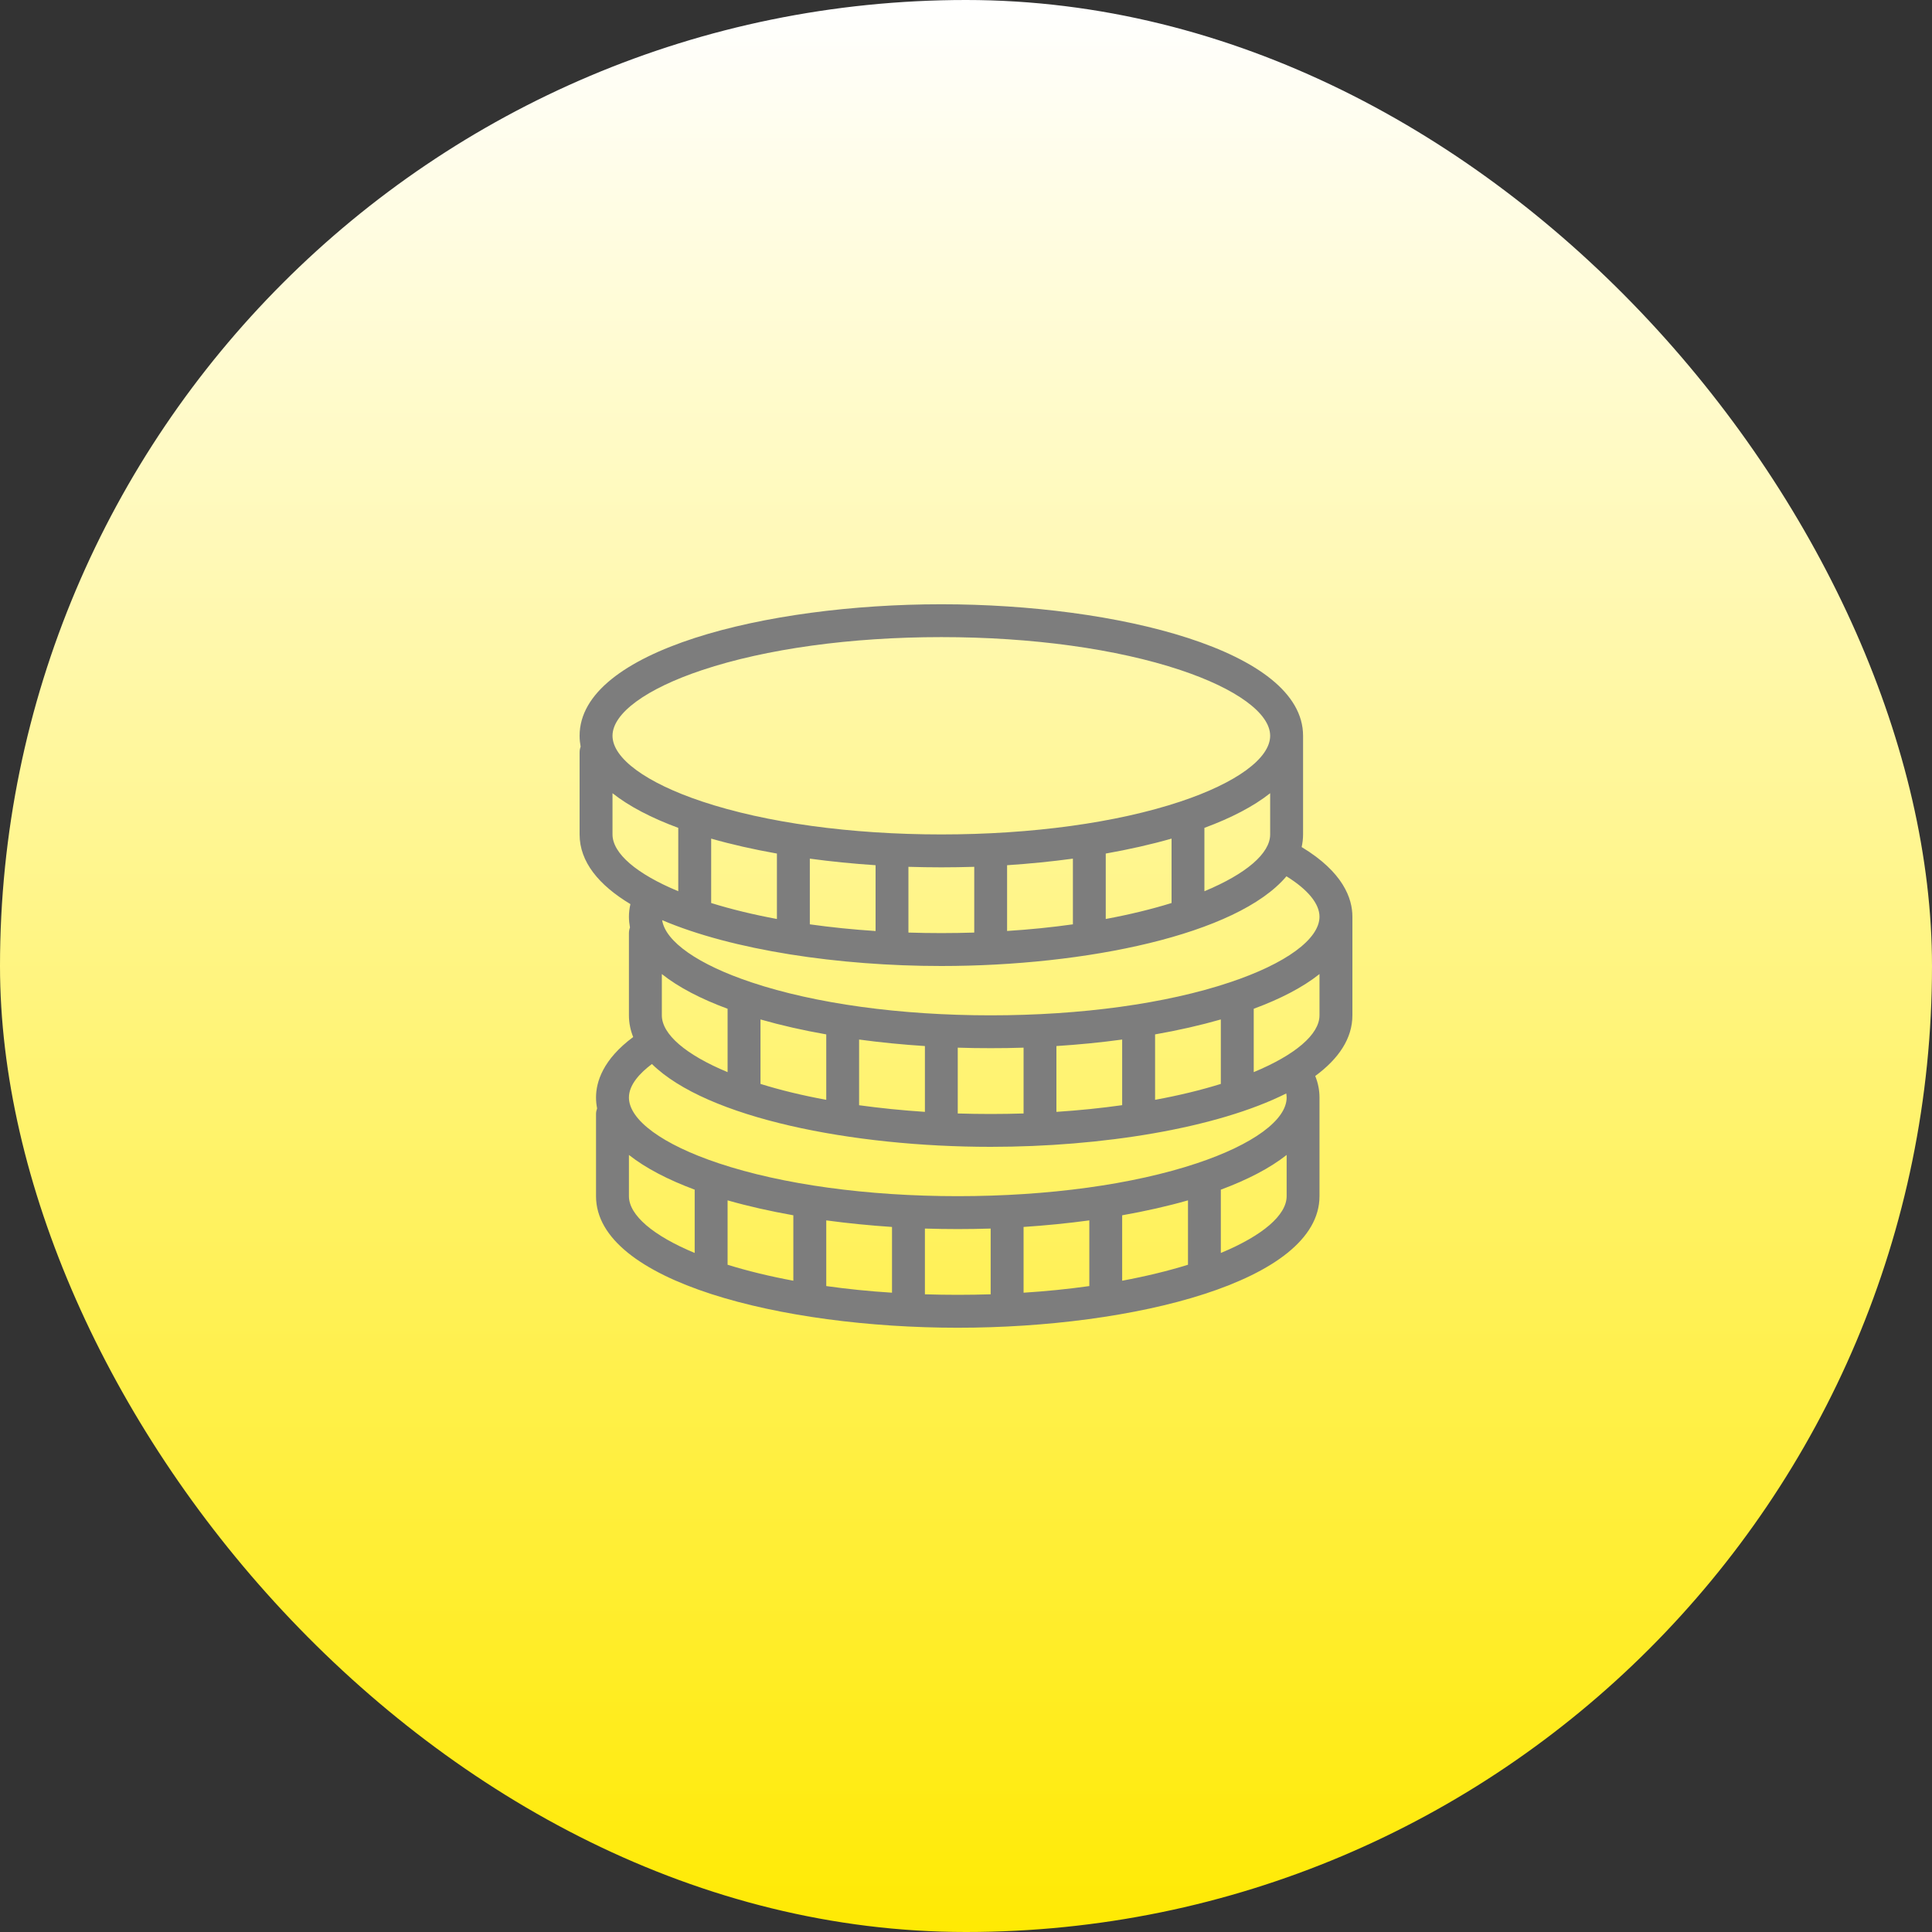 <svg width="30" height="30" viewBox="0 0 30 30" fill="none" xmlns="http://www.w3.org/2000/svg">
<rect x="0" y="0" width="30" height="30" fill="#333333" stroke="none"/>
<rect width="30" height="30" rx="15" fill="url(#paint0_linear_252_82)"/>
<g clip-path="url(#clip0_252_82)">
<path d="M20.212 13.153C20.226 13.089 20.234 13.024 20.234 12.957V11.425C20.234 10.099 17.34 9.383 14.617 9.383C11.894 9.383 9 10.099 9 11.425C9 11.483 9.006 11.539 9.016 11.594C9.006 11.621 9 11.65 9 11.681V12.957C9 13.382 9.297 13.743 9.789 14.039C9.774 14.104 9.766 14.169 9.766 14.234C9.766 14.291 9.772 14.347 9.782 14.402C9.772 14.429 9.766 14.459 9.766 14.489V15.766C9.766 15.883 9.789 15.995 9.832 16.103C9.361 16.452 9.255 16.802 9.255 17.042C9.255 17.1 9.261 17.156 9.272 17.211C9.262 17.238 9.255 17.267 9.255 17.298V18.574C9.255 19.901 12.149 20.617 14.872 20.617C17.595 20.617 20.489 19.901 20.489 18.574V17.042C20.489 16.929 20.467 16.817 20.423 16.708C20.787 16.44 21 16.125 21 15.766V14.234V14.234C21 13.953 20.859 13.544 20.212 13.153ZM10.906 10.404C11.894 10.075 13.212 9.893 14.617 9.893C16.022 9.893 17.34 10.075 18.328 10.404C19.202 10.695 19.723 11.077 19.723 11.425C19.723 11.774 19.202 12.156 18.328 12.447C17.34 12.776 16.022 12.957 14.617 12.957C13.212 12.957 11.894 12.776 10.906 12.447C10.032 12.156 9.511 11.774 9.511 11.425C9.511 11.077 10.032 10.695 10.906 10.404ZM19.723 12.317V12.957C19.723 13.252 19.348 13.571 18.702 13.839V12.855C19.114 12.703 19.463 12.523 19.723 12.317ZM18.192 13.022V14.022C17.879 14.119 17.536 14.202 17.17 14.27V13.254C17.53 13.19 17.873 13.113 18.192 13.022ZM16.66 13.333V14.353C16.332 14.399 15.99 14.434 15.638 14.456V13.435C15.984 13.412 16.327 13.378 16.66 13.333ZM15.128 13.46V14.481C14.959 14.486 14.789 14.489 14.617 14.489C14.445 14.489 14.275 14.486 14.106 14.481V13.46C14.277 13.465 14.447 13.468 14.617 13.468C14.787 13.468 14.957 13.465 15.128 13.46ZM13.596 13.435V14.457C13.244 14.434 12.902 14.399 12.575 14.353V13.333C12.907 13.378 13.25 13.412 13.596 13.435ZM12.064 13.254V14.27C11.698 14.202 11.355 14.119 11.043 14.022V13.022C11.361 13.113 11.704 13.19 12.064 13.254ZM9.511 12.957V12.317C9.771 12.523 10.12 12.703 10.532 12.855V13.839C9.886 13.571 9.511 13.252 9.511 12.957ZM10.277 15.125C10.537 15.332 10.886 15.512 11.298 15.664V16.648C10.652 16.38 10.277 16.061 10.277 15.766V15.125ZM10.787 19.456C10.142 19.188 9.766 18.869 9.766 18.574V17.934C10.027 18.14 10.376 18.32 10.787 18.473V19.456ZM12.319 19.887C11.953 19.819 11.611 19.736 11.298 19.639V18.639C11.616 18.73 11.959 18.807 12.319 18.871V19.887ZM13.851 20.073C13.499 20.051 13.157 20.016 12.83 19.97V18.95C13.163 18.995 13.505 19.029 13.851 19.052V20.073V20.073ZM15.383 20.098C15.214 20.103 15.044 20.106 14.872 20.106C14.701 20.106 14.53 20.103 14.362 20.098V19.077C14.532 19.082 14.703 19.085 14.872 19.085C15.042 19.085 15.213 19.082 15.383 19.077V20.098ZM16.915 19.97C16.587 20.016 16.246 20.051 15.894 20.073V19.052C16.24 19.029 16.582 18.995 16.915 18.95V19.97ZM18.447 19.639C18.134 19.736 17.791 19.819 17.425 19.887V18.871C17.785 18.807 18.129 18.73 18.447 18.639V19.639ZM19.979 18.574C19.979 18.869 19.603 19.188 18.957 19.456V18.473C19.369 18.32 19.718 18.14 19.979 17.934V18.574ZM18.583 18.064C17.596 18.393 16.278 18.574 14.872 18.574C13.467 18.574 12.149 18.393 11.162 18.064C10.288 17.773 9.766 17.391 9.766 17.042C9.766 16.843 9.939 16.66 10.123 16.522C10.978 17.362 13.234 17.808 15.383 17.808C17.102 17.808 18.888 17.523 19.973 16.979C19.976 17 19.979 17.021 19.979 17.042C19.979 17.391 19.457 17.773 18.583 18.064ZM11.809 16.831V15.83C12.127 15.921 12.47 15.999 12.83 16.062V17.078C12.464 17.011 12.121 16.928 11.809 16.831ZM13.34 17.162V16.142C13.673 16.187 14.016 16.221 14.362 16.243V17.265C14.01 17.242 13.668 17.207 13.34 17.162ZM14.872 17.29V16.268C15.043 16.274 15.213 16.276 15.383 16.276C15.553 16.276 15.723 16.274 15.894 16.268V17.29C15.725 17.295 15.555 17.298 15.383 17.298C15.211 17.298 15.041 17.295 14.872 17.29ZM16.404 17.265V16.243C16.75 16.221 17.093 16.187 17.425 16.142V17.161C17.098 17.207 16.756 17.242 16.404 17.265ZM17.936 17.078V16.062C18.296 15.999 18.639 15.921 18.957 15.83V16.831C18.645 16.928 18.302 17.011 17.936 17.078ZM20.489 15.766C20.489 16.061 20.114 16.38 19.468 16.648V15.664C19.88 15.512 20.229 15.332 20.489 15.125V15.766ZM19.093 15.255C18.106 15.585 16.788 15.766 15.383 15.766C13.978 15.766 12.66 15.585 11.672 15.255C10.843 14.979 10.332 14.621 10.282 14.288C11.378 14.755 13.027 15 14.617 15C16.855 15 19.209 14.516 19.976 13.607C20.308 13.813 20.489 14.033 20.489 14.234C20.489 14.582 19.968 14.964 19.093 15.255Z" fill="#7D7D7D"/>
</g>
<defs>
<linearGradient id="paint0_linear_252_82" x1="15" y1="0" x2="15" y2="30" gradientUnits="userSpaceOnUse">
<stop stop-color="white"/>
<stop offset="1" stop-color="#FFEA03"/>
</linearGradient>
<clipPath id="clip0_252_82">
<rect width="12" height="12" fill="white" transform="translate(9 9)"/>
</clipPath>
</defs>
</svg>
